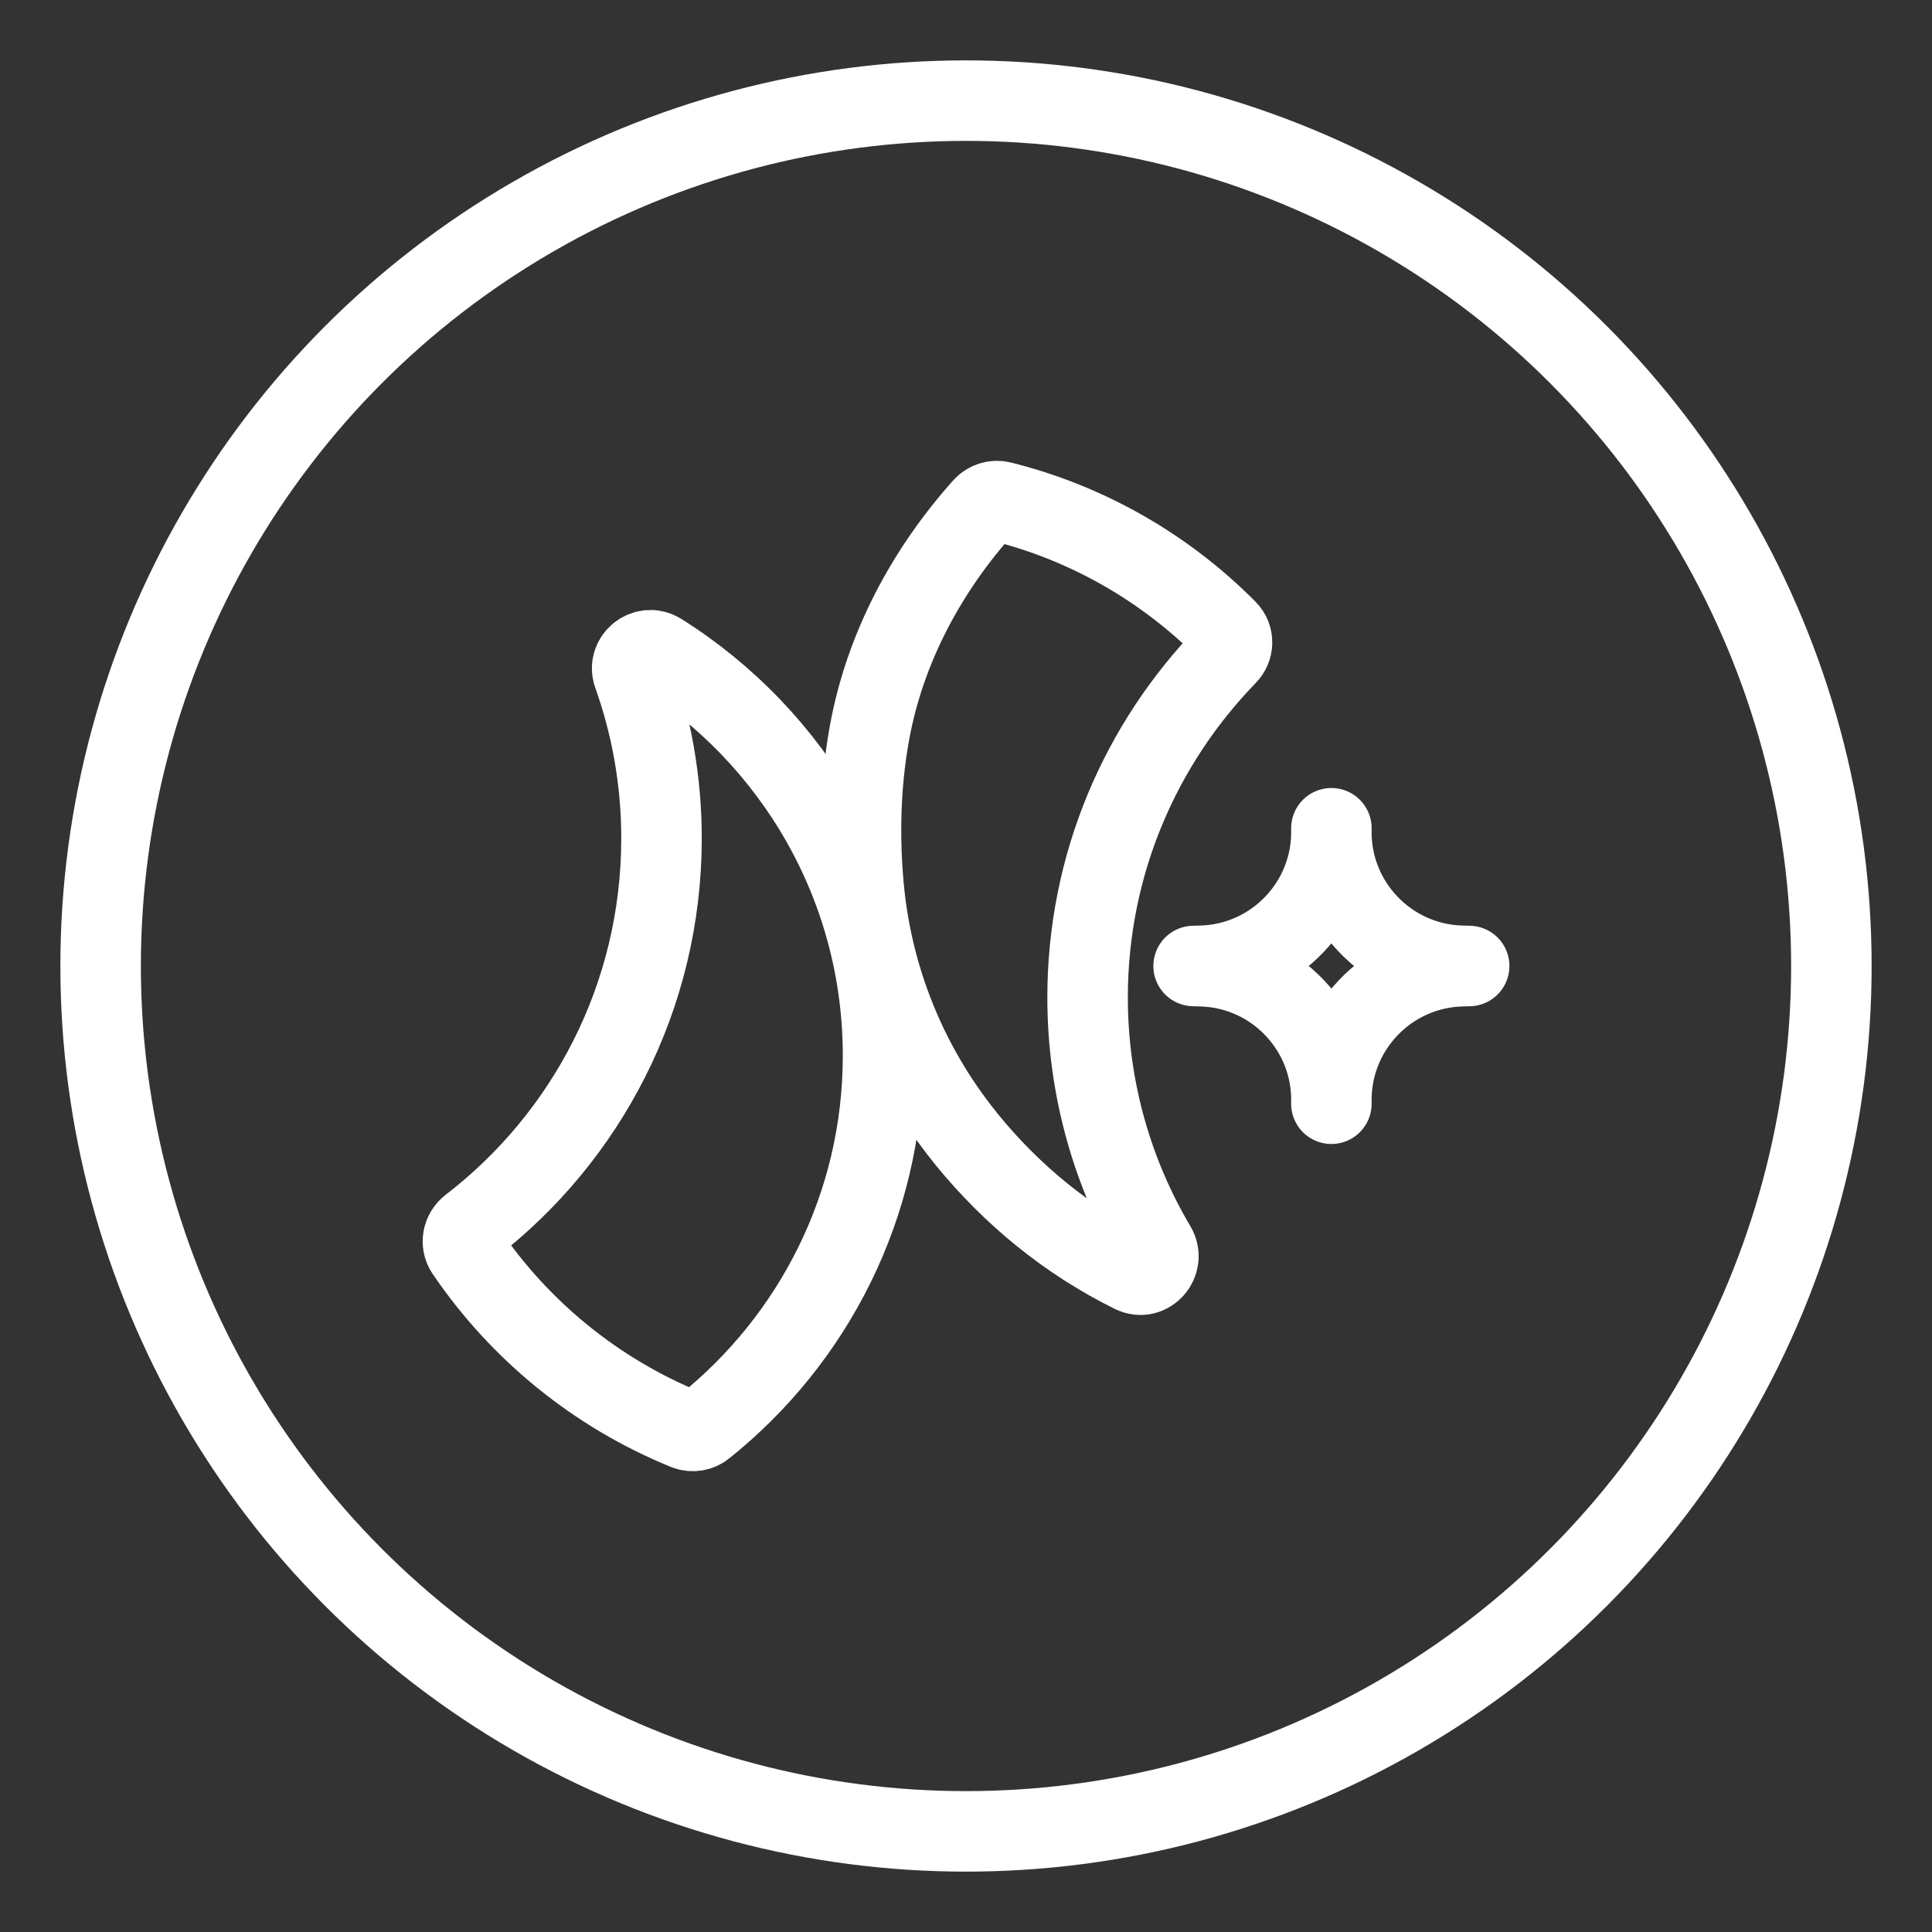 <?xml version="1.0" encoding="UTF-8"?><svg id="b" xmlns="http://www.w3.org/2000/svg" viewBox="0 0 48 48"><rect x="0" y="0" width="48" height="48" fill="#333333" stroke="none"/><defs><style>.c{stroke-width:2px;fill:none;stroke:#fff;stroke-linecap:round;stroke-linejoin:round;}</style></defs><circle class="c" cx="24" cy="24" r="21.5"/><path class="c" d="m16.4,16.227c-.359-.228-.807.124-.669.524.455,1.276.704,2.648.704,4.076,0,3.931-1.862,7.428-4.752,9.649-.186.145-.241.407-.11.607,1.338,1.973,3.235,3.524,5.469,4.435.152.062.331.035.455-.069,2.704-2.166,4.442-5.49,4.442-9.221,0-4.214-2.214-7.911-5.538-10.001Z"/><path class="c" d="m23.976,28.256c-1.432-1.776-2.311-3.945-2.519-6.217-.103-1.126-.105-2.45.144-3.825.387-2.134,1.435-4.056,2.828-5.614.111-.124.287-.178.448-.138,2.159.538,4.09,1.662,5.607,3.193.172.172.166.455-.014.628-2.131,2.2-3.449,5.194-3.449,8.497,0,2.259.619,4.381,1.693,6.194.229.387-.173.847-.576.648-1.607-.793-3.004-1.939-4.124-3.317-.013-.016-.026-.032-.039-.049Z"/><path class="c" d="m33.078,20.578h0c-.052,1.838,1.398,3.369,3.236,3.417l.187.005-.187.005c-1.838.049-3.287,1.58-3.236,3.417h0s0,0,0,0c.052-1.838-1.398-3.369-3.236-3.417l-.187-.005.187-.005c1.838-.049,3.287-1.58,3.236-3.417h0Z"/></svg>